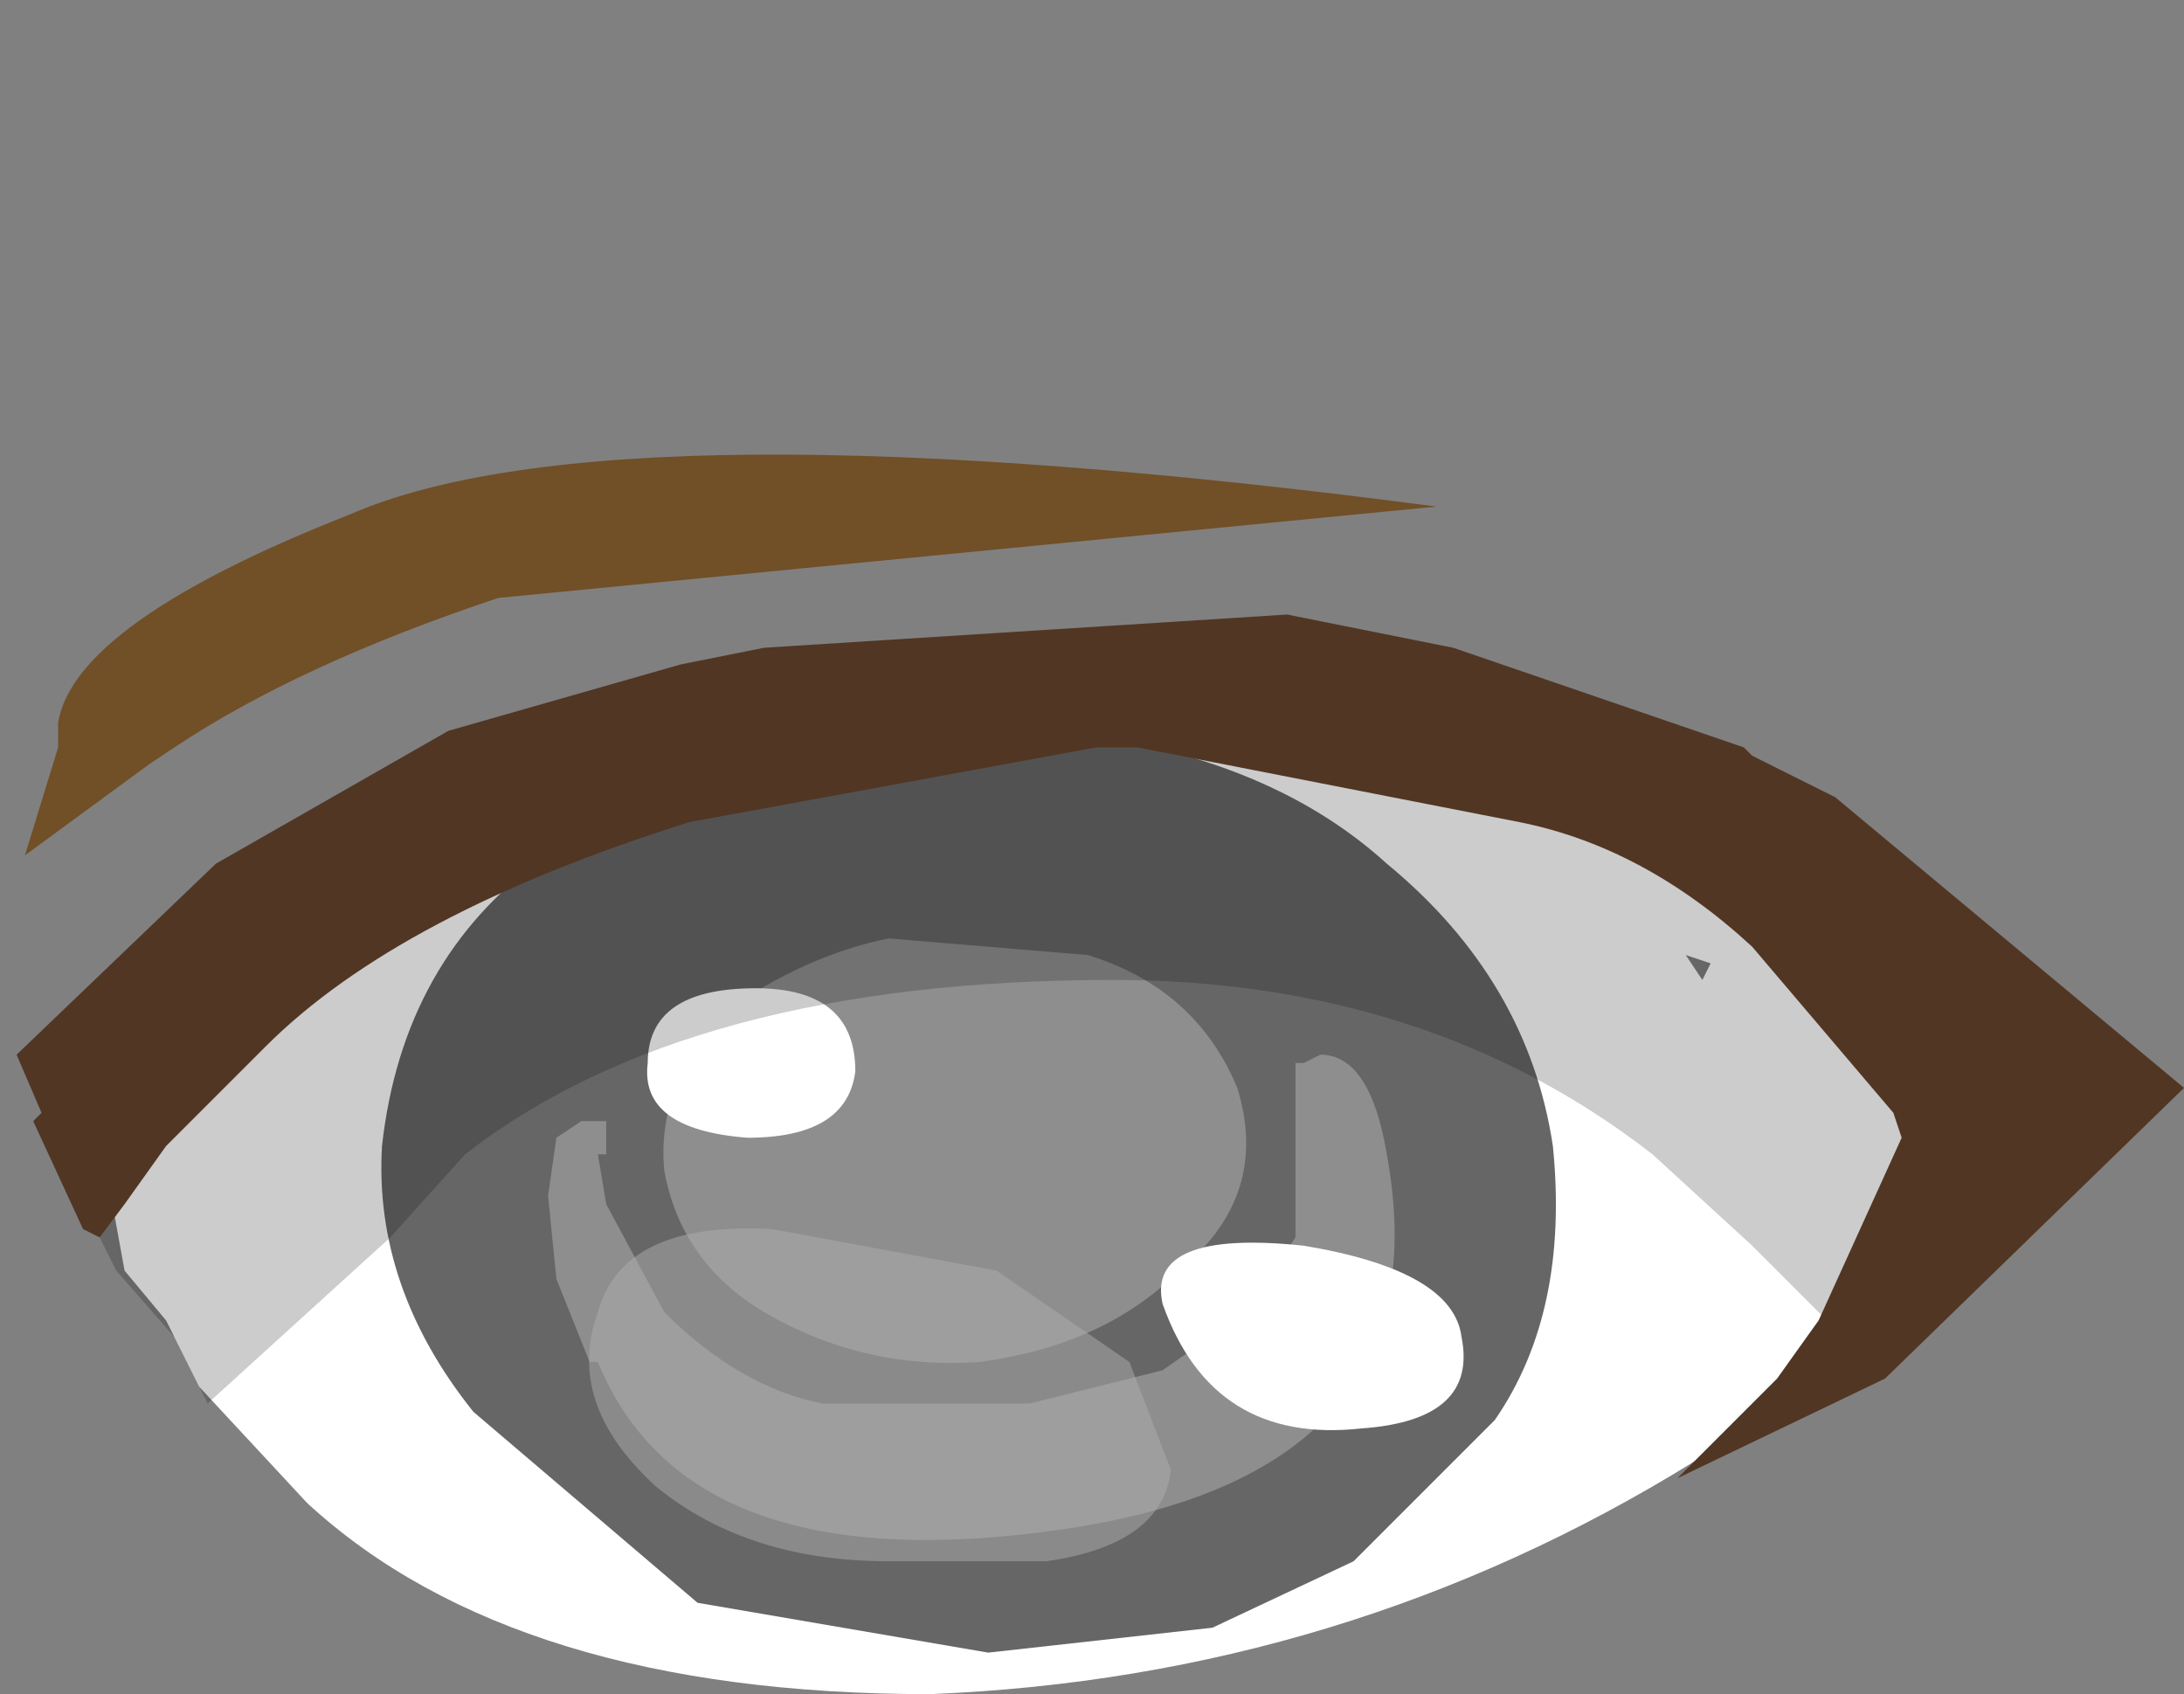 <svg xmlns="http://www.w3.org/2000/svg" xmlns:ffdec="https://www.free-decompiler.com/flash" xmlns:xlink="http://www.w3.org/1999/xlink" ffdec:objectType="frame" width="13.15" height="10.2"><rect width="100%" height="100%" fill="#808080" stroke="none"/><use ffdec:characterId="14" xlink:href="#a" width="13.05" height="7.45" transform="translate(.1 2.75)"/><defs><g id="a" fill-rule="evenodd"><path fill="#fff" d="m10.5 2.45.9.75q.75.7.8 1.15 0 .4-2.1 1.7t-4.6 1.4Q3 7.45 1.75 6.3l-.65-.7-.2-.4-.25-.3-.1-.55q.05-.8 1.65-1.7 1.1-.6 2.45-.9l2.1-.25 1.45.25q1.6.3 2.3.7m-.3.6L10.05 3l.1.15z"/><path fill="#666" d="m5.6 1.7 1.25.05q.85.2 1.4.7.85.7 1 1.7.1 1-.35 1.65l-.85.85-.85.4-1.35.15-1.75-.3-1.35-1.15q-.6-.75-.55-1.6.25-2.25 3.4-2.45"/><path fill="#fff" fill-opacity=".259" d="M7.7 3.65h.05l.1-.05q.3 0 .4.6.35 1.9-1.9 2.25-2.3.35-2.85-1h-.05l-.2-.5-.05-.5.05-.35.15-.1h.15v.2H3.5l.05.3.35.65q.45.45.95.55H6.1l.8-.2.5-.35.3-.45V3.65M6.45 3q.65.2.9.8.2.65-.35 1.1-.45.45-1.2.55-.7.05-1.3-.3-.5-.3-.6-.85-.05-.5.35-.95.5-.35 1-.45z"/><path fill="#fff" d="M7.75 4.75q.9.15.95.55.1.5-.6.55-.9.1-1.2-.75-.1-.45.85-.35M4.4 4.1q-.65-.05-.6-.45 0-.45.65-.45.6 0 .6.5-.05.4-.65.4"/><path fill="#adadad" fill-opacity=".502" d="m6.7 5.45.25.65q-.05.45-.75.55h-.95q-.85 0-1.4-.45-.55-.5-.35-1.05.15-.55 1.05-.5l1.35.25z"/><path fill-opacity=".2" d="M10.45 2.35q.5.2.9.5 1.1.8 1.1 1.3l-1.5 1.1-.5-.5-.6-.55Q8.5 3.15 6.6 3.15q-2.55 0-3.9 1.05l-.45.5-1.1 1-.2-.4-.35-.4-.2-.4q0-.7 1.45-1.55Q3.6 1.9 6.3 1.75l1.15-.05.8.05q1.2.1 2.2.6"/><path fill="#513624" d="m10.45 1.8.5.25 2.1 1.75-1.8 1.75-1.25.6.6-.6.25-.35.5-1.1-.05-.15-.85-1q-.65-.6-1.4-.75l-2.3-.45H6.5l-2.45.45Q2.3 2.75 1.5 3.55l-.6.6-.25.35-.15.2-.1-.05L.1 4l.05-.05L0 3.6l1.2-1.15 1.4-.8 1.4-.4.5-.1 3.15-.2 1 .2 1.75.6z"/><path fill="#6b3a00" fill-opacity=".694" d="M2.9.85q-1.2.4-1.95.9l-.15.1-.75.55.2-.65V1.6Q.35 1 2 .35 3.6-.35 8.55.3z"/></g></defs></svg>